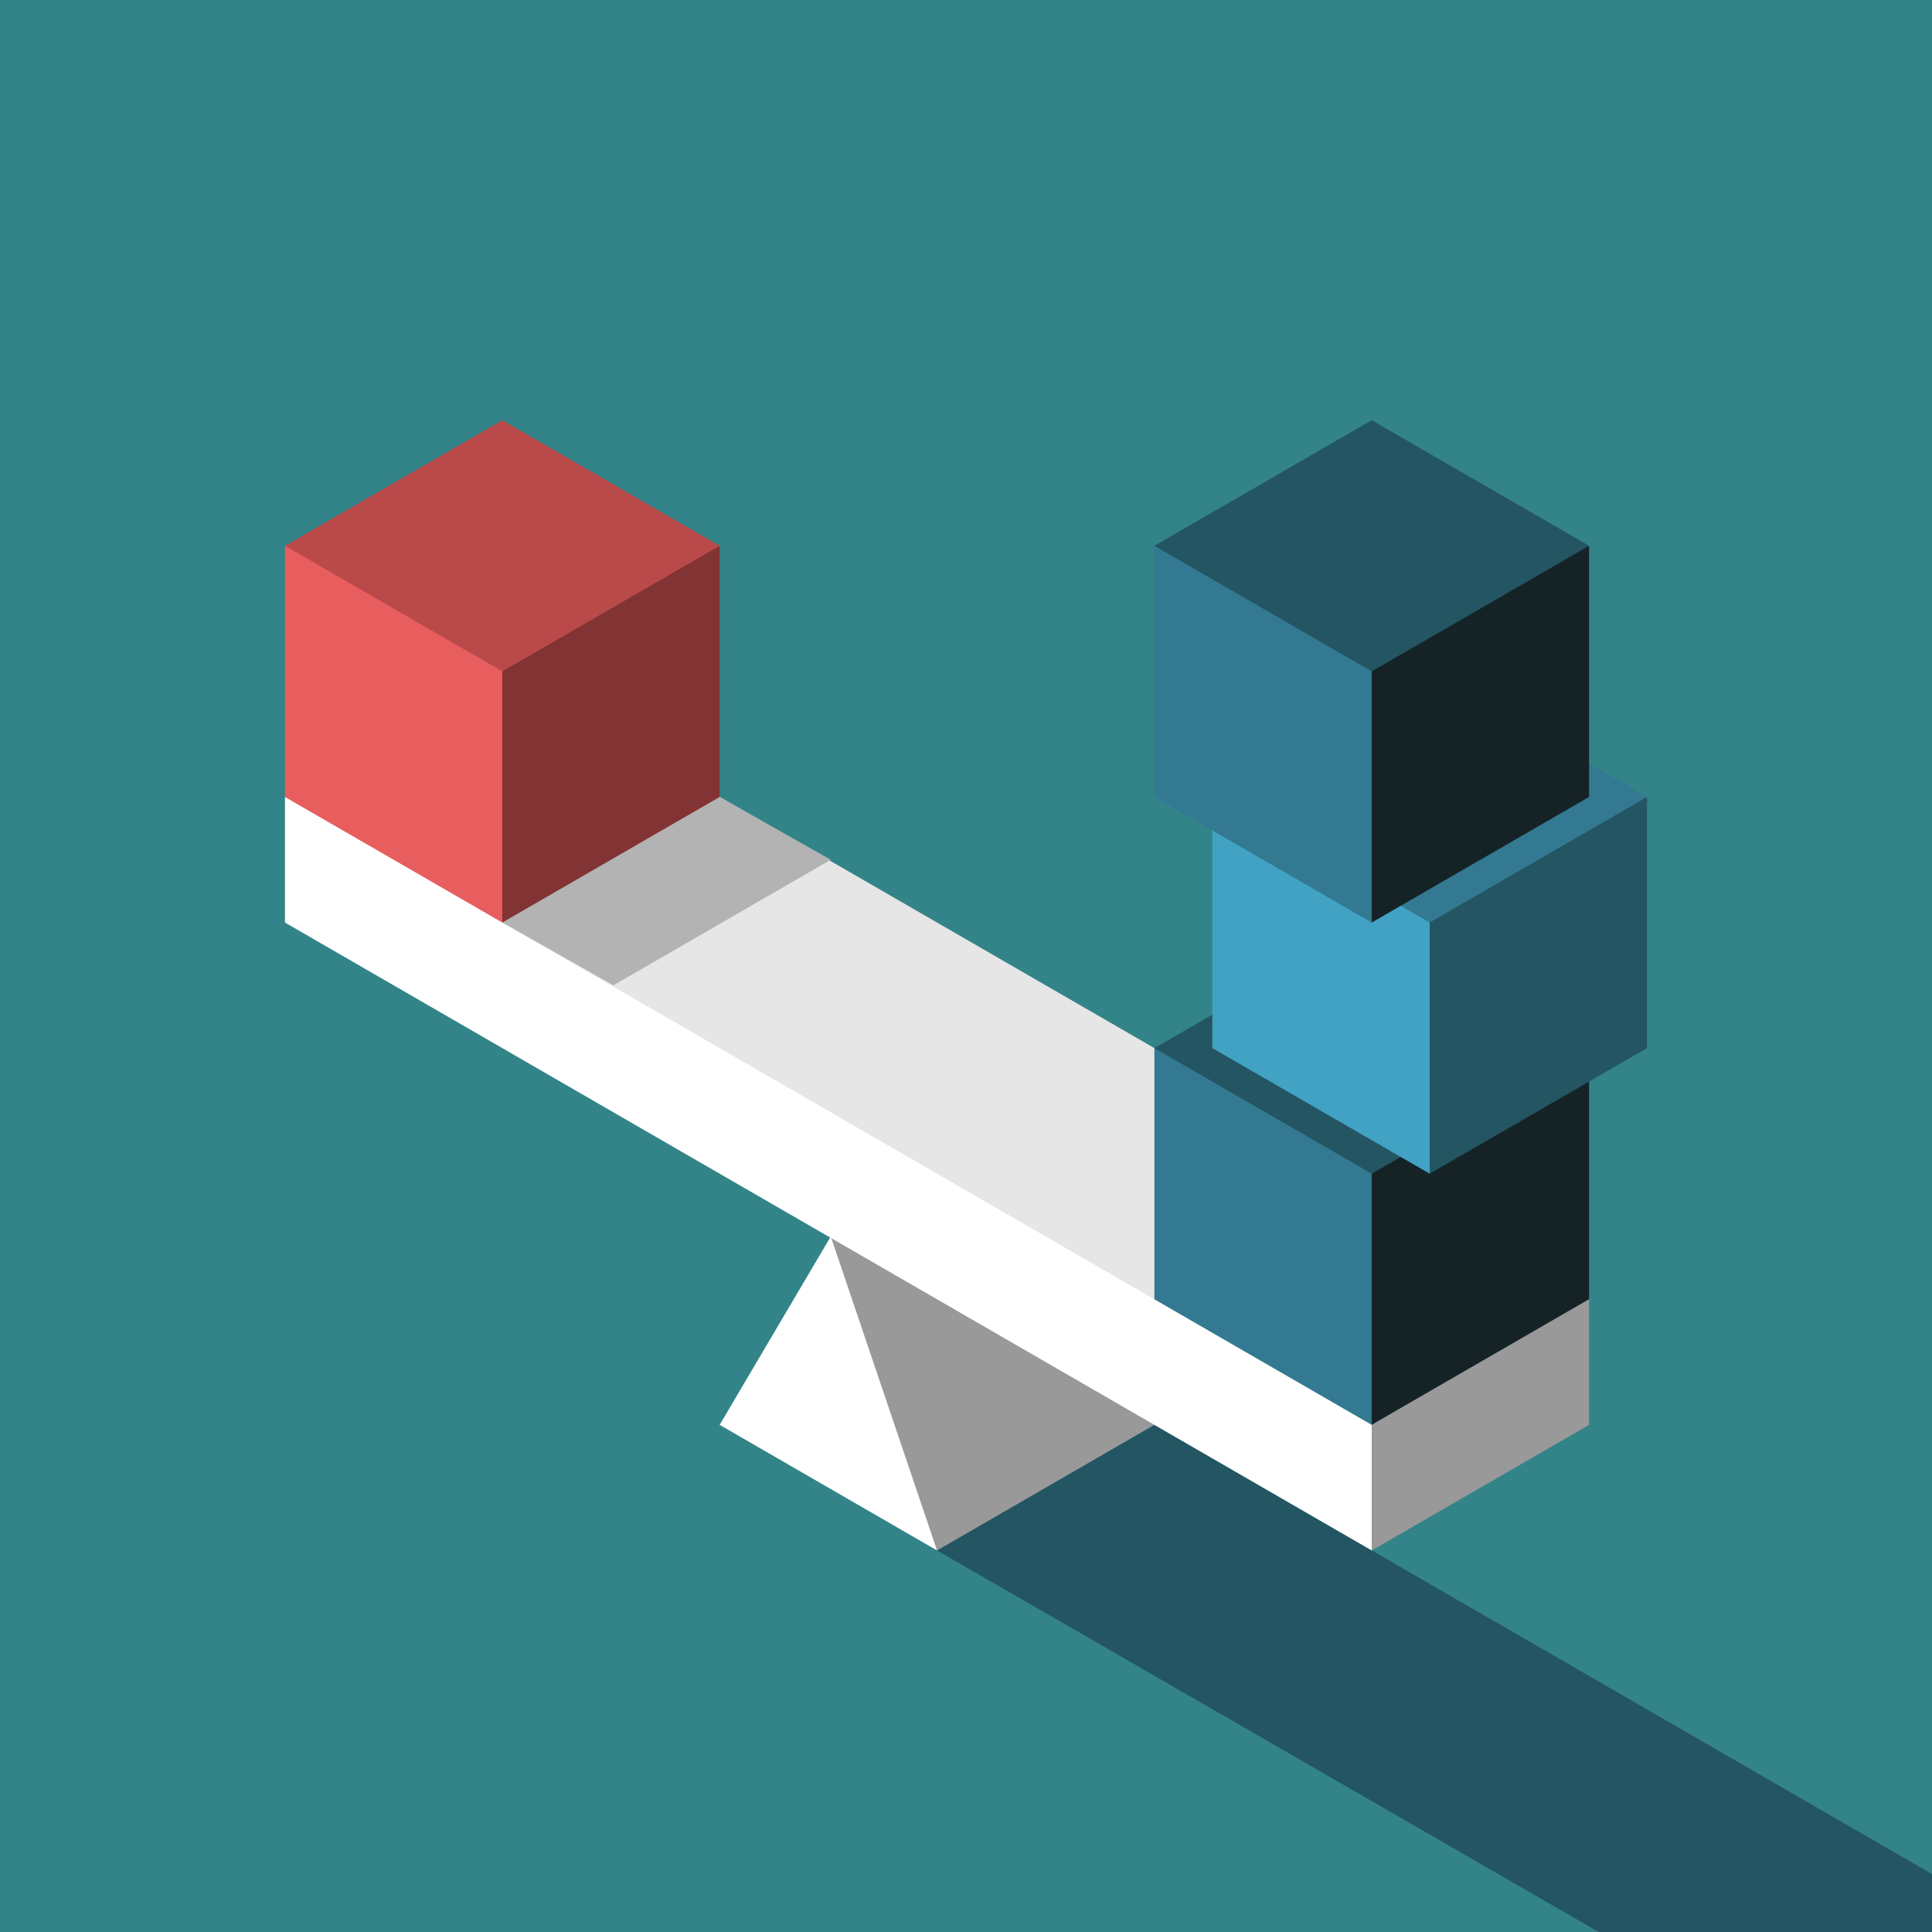 <svg width="400" height="400" xmlns="http://www.w3.org/2000/svg">
  <g fill="none" fill-rule="evenodd">
    <path fill="#338488" d="M0 400h400V0H0z"/>
    <path d="M331 400l-137-79c7-17 21-27 45-26l161 93v12h-69" fill="#245563"/>
    <path d="M194 321l-45-26 23-39c19 13 27 34 22 65" fill="#FFF"/>
    <path fill="#999" d="M194 321l-22-65 45-26 22 65-45 26"/>
    <path d="M59 191v-26c91 36 166 79 225 130 12 9 9 18 0 26L59 191" fill="#FFF"/>
    <path d="M284 321v-26c11-22 27-28 45-26v26l-45 26" fill="#999"/>
    <path fill="#E6E6E6" d="M59 165l45-26 225 130-45 26L59 165"/>
    <path d="M104 191c8-20 23-28 45-26l23 13-45 26-23-13" fill="#B3B3B3"/>
    <path d="M104 191l-45-26v-52c24 1 39 9 45 26 8 14 9 31 0 52" fill="#E85D5D"/>
    <path d="M149 113v52l-45 26v-52c10-17 26-25 45-26" fill="#823333"/>
    <path fill="#BA4A4A" d="M59 113l45-26 45 26-45 26-45-26"/>
    <path d="M284 295l-45-26v-52c22 2 37 9 45 26 12 14 12 31 0 52" fill="#337991"/>
    <path d="M329 217v52l-45 26v-52c7-18 23-26 45-26" fill="#152327"/>
    <path fill="#245563" d="M239 217l45-26 45 26-45 26-45-26"/>
    <path d="M296 243l-45-26v-52c23-1 38 7 45 26 13 18 12 35 0 52" fill="#41A2C4"/>
    <path d="M341 165v52l-45 26v-52c7-18 22-26 45-26" fill="#245563"/>
    <path fill="#337991" d="M251 165l45-26 45 26-45 26-45-26"/>
    <path d="M284 191l-45-26v-52c21 1 37 9 45 26 12 18 10 35 0 52" fill="#337991"/>
    <path d="M329 113v52l-45 26v-52c9-17 25-24 45-26" fill="#152327"/>
    <path fill="#245563" d="M239 113l45-26 45 26-45 26-45-26"/>
  </g>
</svg>

